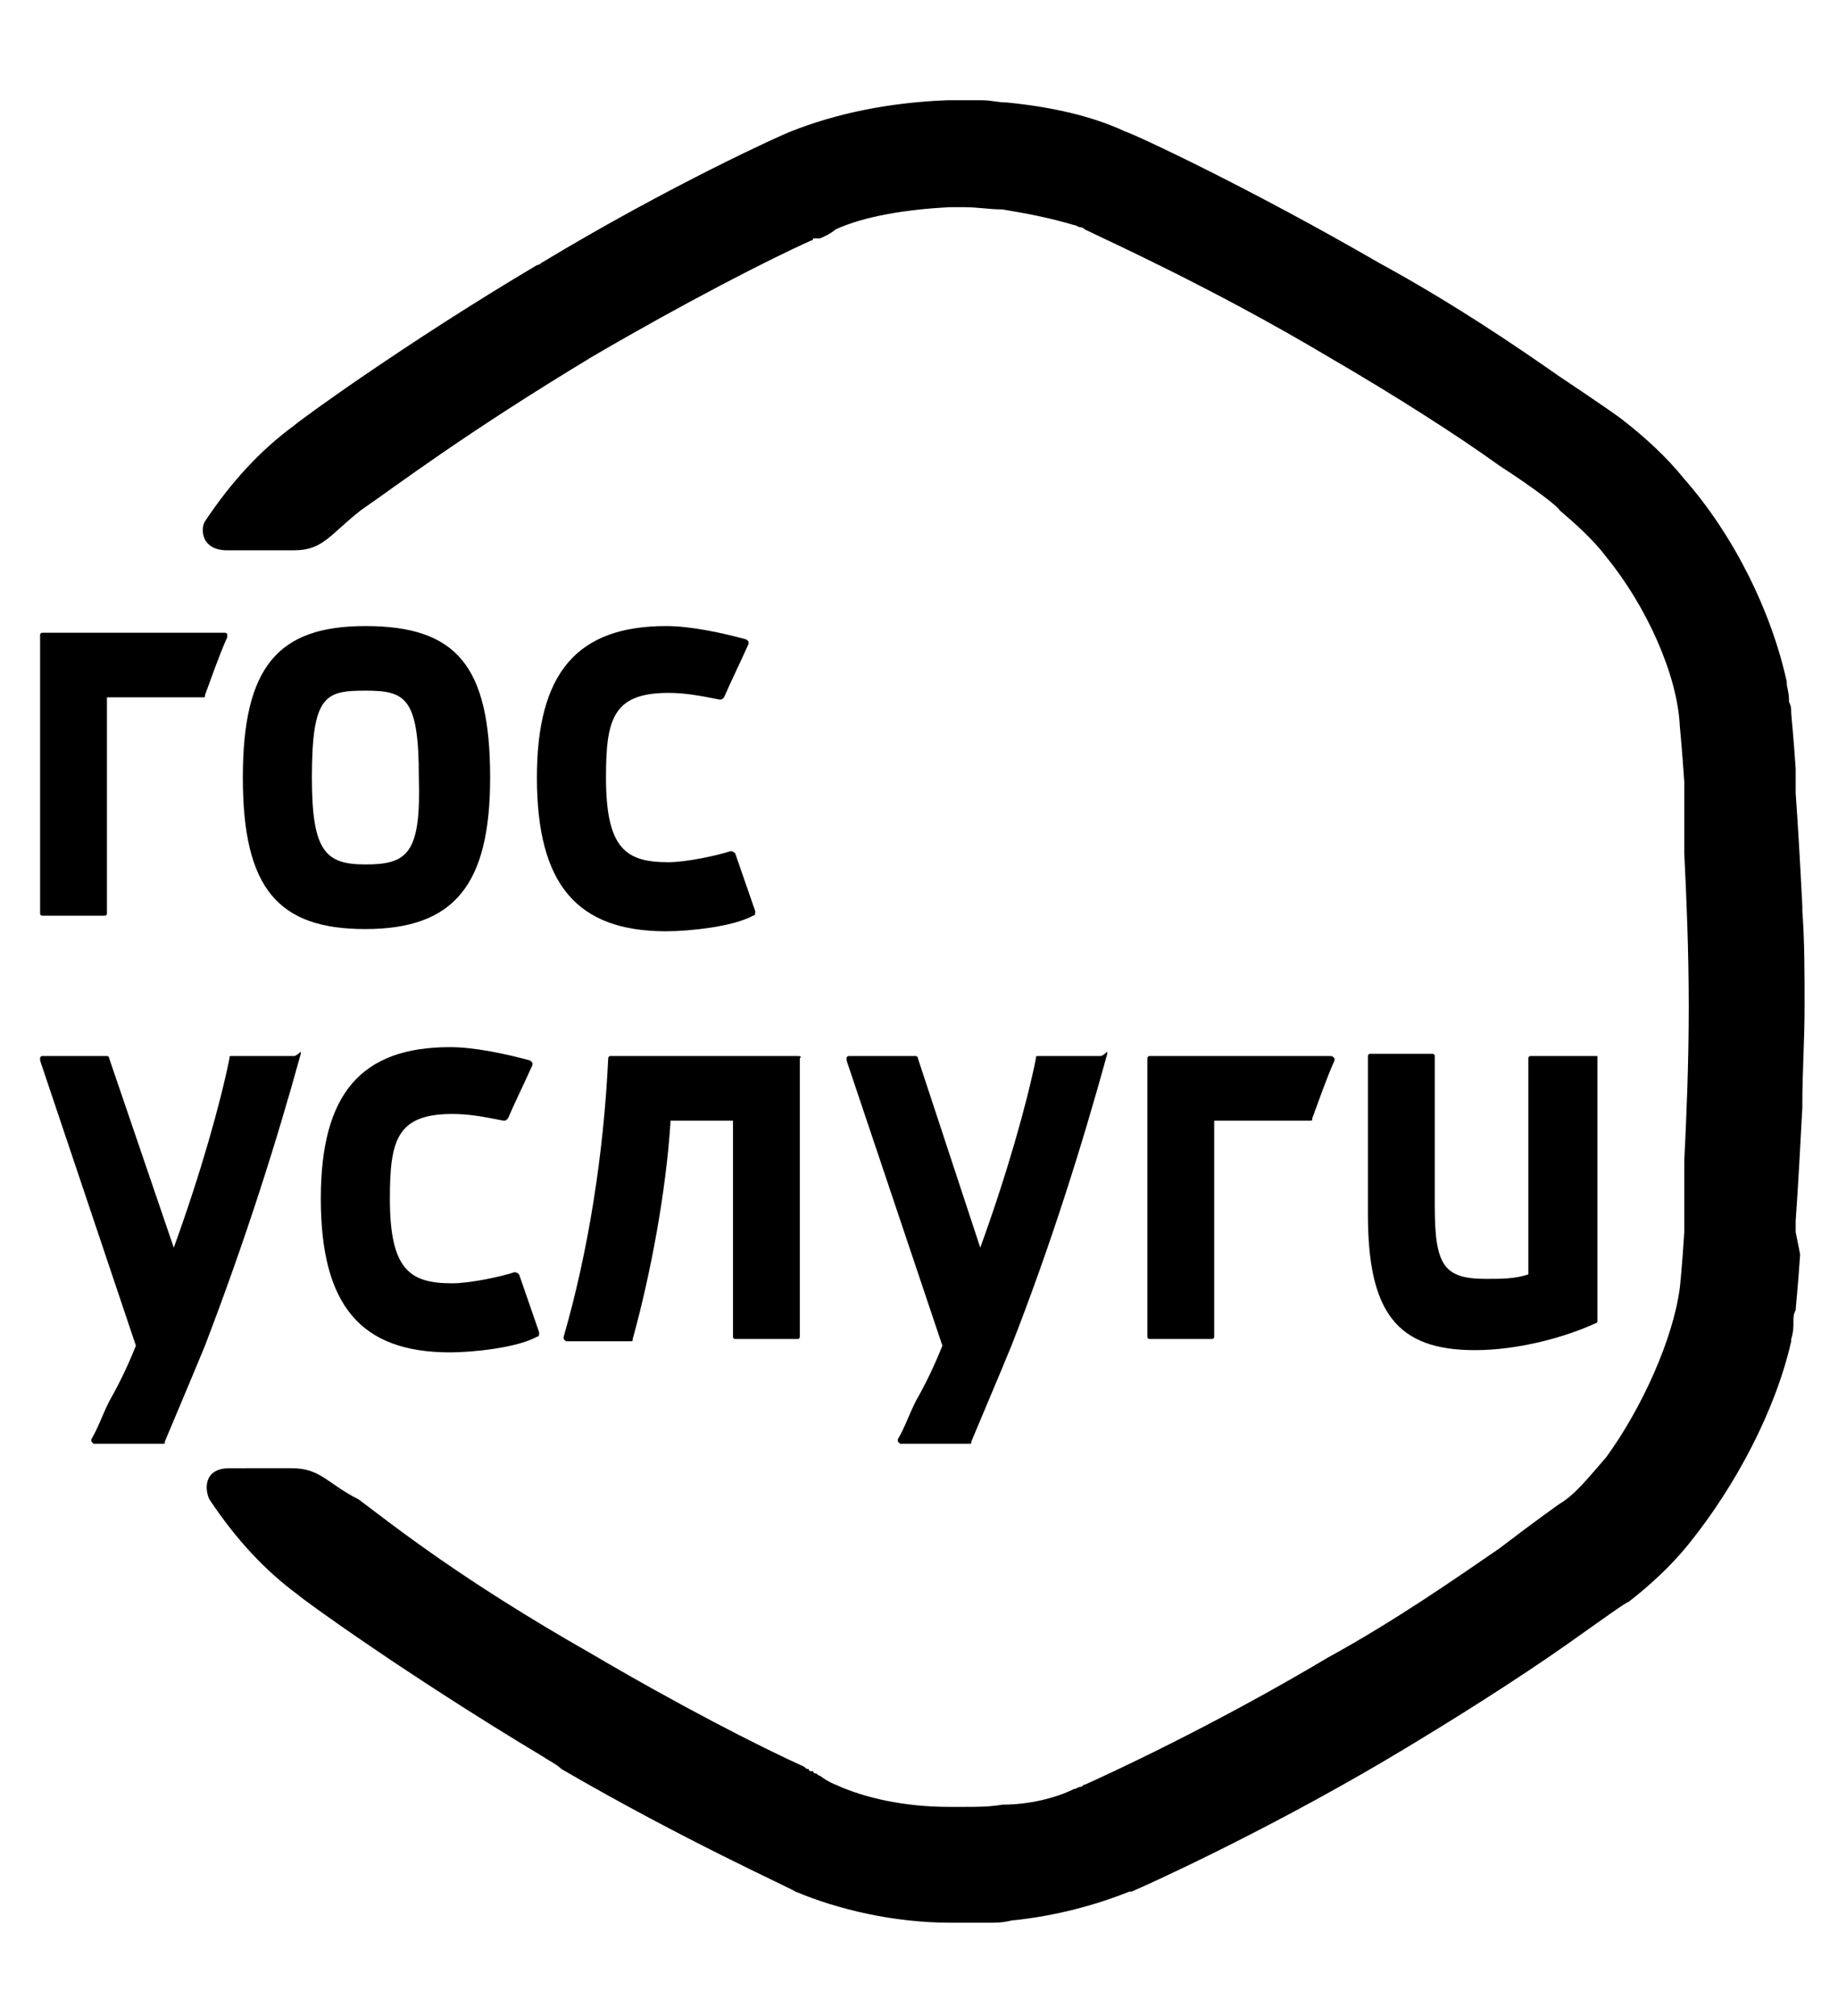 <?xml version="1.0" encoding="utf-8"?>
<!-- Generator: Adobe Illustrator 18.0.0, SVG Export Plug-In . SVG Version: 6.00 Build 0)  -->
<!DOCTYPE svg PUBLIC "-//W3C//DTD SVG 1.0//EN" "http://www.w3.org/TR/2001/REC-SVG-20010904/DTD/svg10.dtd">
<svg version="1.0" id="zoom_white_desk1x_18" xmlns="http://www.w3.org/2000/svg" xmlns:xlink="http://www.w3.org/1999/xlink"
	 x="0px" y="0px" viewBox="-1.5 -517.7 82.5 90.5" enable-background="new -1.5 -517.7 82.5 90.5" xml:space="preserve">
<path d="M34.3-470.3h-8.4c-0.1,0-0.1,0.1-0.1,0.1c-0.2,4.3-0.9,8.7-2,12.5v0.1l0.1,0.1h2.9c0.1,0,0.1,0,0.1-0.1
	c0.8-2.9,1.5-6.6,1.7-9.8h2.8v9.7c0,0.1,0.1,0.1,0.1,0.1h2.8c0.1,0,0.1-0.1,0.1-0.1v-12.5C34.5-470.3,34.4-470.3,34.3-470.3
	 M70-470.3h-2.8c-0.1,0-0.1,0.1-0.1,0.1v9.7c-0.6,0.2-1.2,0.2-1.9,0.2c-1.9,0-2.3-0.6-2.3-3.3v-6.7c0-0.1-0.1-0.1-0.1-0.1h-2.8
	c-0.1,0-0.1,0.1-0.1,0.1v7.1c0,4.4,1.3,6.1,4.8,6.1c2,0,4.1-0.6,5.4-1.2c0.1,0,0.1-0.1,0.1-0.1v-11.9
	C70.2-470.3,70.1-470.3,70-470.3 M11.7-470.3H8.9c-0.1,0-0.1,0-0.1,0.1c-0.4,2-1.3,5.2-2.5,8.5l-2.9-8.5c0-0.1-0.1-0.1-0.1-0.1H0.4
	c0,0-0.1,0-0.1,0.1v0.1l4.3,12.8c-0.4,1-0.8,1.8-1.2,2.5c-0.3,0.6-0.5,1.2-0.8,1.7v0.1l0.1,0.1h3.1c0.1,0,0.1,0,0.1-0.1
	c0.5-1.2,1.1-2.6,1.8-4.3c1.8-4.7,3.2-9.1,4.3-13.1v-0.1C11.8-470.3,11.7-470.3,11.7-470.3 M21.8-460.5
	C21.7-460.5,21.7-460.5,21.8-460.5c-0.1-0.1-0.2-0.1-0.2-0.1c-0.6,0.2-2,0.5-2.8,0.5c-1.9,0-2.8-0.6-2.8-3.8c0-2.6,0.3-3.8,2.8-3.8
	c0.7,0,1.3,0.1,2.3,0.3c0.1,0,0.1,0,0.2-0.1c0.3-0.7,0.7-1.5,1.1-2.4v-0.1l-0.1-0.1c-1.1-0.3-2.5-0.6-3.6-0.6c-4,0-5.8,2.1-5.8,6.8
	c0,4.8,1.8,6.9,5.8,6.9c1,0,3-0.2,3.9-0.7c0.1,0,0.1-0.1,0.1-0.2L21.8-460.5 M47.9-470.3h-2.8c-0.1,0-0.1,0-0.1,0.1
	c-0.4,2-1.3,5.2-2.5,8.5l-2.8-8.5c0-0.1-0.1-0.1-0.1-0.1h-3c0,0-0.1,0-0.1,0.1v0.1l4.3,12.8c-0.4,1-0.8,1.8-1.2,2.5
	c-0.3,0.6-0.5,1.2-0.8,1.7v0.1l0.1,0.1h3.1c0.1,0,0.1,0,0.1-0.1c0.5-1.2,1.1-2.6,1.8-4.3c1.8-4.6,3.2-9.1,4.3-13.1v-0.1
	C48-470.3,47.9-470.3,47.9-470.3 M58.2-470.3h-8.1c-0.1,0-0.1,0.1-0.1,0.1v12.5c0,0.1,0.1,0.1,0.1,0.1h2.8c0.1,0,0.1-0.1,0.1-0.1
	v-9.7h4.3c0.1,0,0.1,0,0.1-0.1c0.3-0.8,0.6-1.7,1-2.6v-0.1C58.3-470.3,58.3-470.3,58.2-470.3"/>
<path d="M14.9-489.6c-3.9,0-5.5,1.8-5.5,6.8s1.6,6.8,5.5,6.8c4,0,5.6-2,5.6-6.8C20.5-487.8,19-489.6,14.9-489.6
	 M14.9-478.9c-1.8,0-2.4-0.6-2.4-3.9c0-3.7,0.6-3.9,2.4-3.9s2.4,0.3,2.4,3.9C17.4-479.4,16.8-478.9,14.9-478.9 M31.5-479.4
	C31.5-479.4,31.4-479.5,31.5-479.4c-0.1-0.1-0.2-0.1-0.2-0.1c-0.6,0.2-2,0.5-2.8,0.5c-1.9,0-2.8-0.6-2.8-3.8c0-2.6,0.3-3.8,2.8-3.8
	c0.7,0,1.3,0.1,2.3,0.3c0.1,0,0.1,0,0.2-0.1c0.3-0.7,0.7-1.5,1.1-2.4v-0.1l-0.1-0.1c-1.1-0.3-2.5-0.6-3.6-0.6c-4,0-5.8,2.1-5.8,6.8
	c0,4.8,1.8,6.9,5.8,6.9c1,0,3-0.2,3.9-0.7c0.1,0,0.1-0.1,0.1-0.2L31.5-479.4 M8.6-489.3H0.4c-0.1,0-0.1,0.1-0.1,0.1v12.5
	c0,0.1,0.1,0.1,0.1,0.1h2.8c0.1,0,0.1-0.1,0.1-0.1v-9.7h4.3c0.1,0,0.1,0,0.1-0.1c0.3-0.8,0.6-1.7,1-2.6v-0.1
	C8.7-489.3,8.6-489.3,8.6-489.3"/>
<path d="M79.1-462.4v-0.5c0.1-1.4,0.2-3.2,0.3-5.1v-0.2c0-1.4,0.1-2.8,0.1-4.3c0-1.5,0-3-0.1-4.3v-0.2
	c-0.1-2-0.2-3.7-0.3-5.1v-1.1c-0.1-1.5-0.2-2.4-0.2-2.5c0-0.2,0-0.3-0.1-0.5v-0.1c0-0.3-0.1-0.6-0.1-0.7v-0.1
	c-0.7-3.2-2.4-6.6-4.6-9.1c-0.8-1-1.8-1.9-2.7-2.6c-0.1-0.1-1.1-0.8-2.9-2c-2-1.4-4.8-3.3-8.1-5.1c-5.7-3.3-10.8-5.7-11.4-5.9H49
	c-1.5-0.7-3.3-1.1-5.3-1.3c-0.4,0-0.7-0.1-1.1-0.1H41c-2.6,0.1-5,0.6-7,1.4c-0.3,0.1-5.4,2.4-11.2,5.9c0,0-0.1,0.1-0.2,0.1
	c-5.9,3.5-10.7,7-10.9,7.2c-1.5,1.1-2.8,2.5-4,4.3C7.5-494,7.5-493,8.7-493h3c1.3,0,1.6-0.7,3-1.8c1.6-1.1,4.6-3.4,10.4-6.9
	c4.1-2.4,8-4.4,9.8-5.2c0,0,0.1,0,0.1-0.1h0.3c0.5-0.2,0.7-0.4,0.7-0.4c1.3-0.6,3.2-0.9,5.1-1h0.7c0.6,0,1.1,0.1,1.7,0.1
	c1.2,0.2,2.2,0.4,3.2,0.7c0.1,0,0.2,0.1,0.3,0.1c0,0,0.1,0,0.2,0.1c0.8,0.4,5.7,2.6,10.9,5.7c3.1,1.8,5.9,3.6,7.7,4.9
	c1.7,1.1,2.7,1.9,2.7,2c0.7,0.6,1.5,1.3,2.1,2.1c1.8,2.2,3.2,5.3,3.3,7.6c0,0,0.1,1,0.2,2.5v3.2c0.1,2,0.2,4.4,0.2,6.9
	c0,2.5-0.1,4.9-0.2,6.9v3.2c-0.1,1.6-0.2,2.5-0.2,2.5c-0.3,2.3-1.7,5.4-3.3,7.6c-0.7,0.8-1.4,1.7-2.1,2.1c0,0-1,0.7-2.7,2
	c-1.9,1.3-4.6,3.2-7.7,4.9c-5.2,3.1-10,5.3-10.9,5.7c-0.1,0-0.1,0.1-0.2,0.1s-0.2,0.1-0.3,0.1c-0.8,0.4-2,0.7-3.2,0.7
	c-0.6,0.1-1.1,0.1-1.7,0.1h-0.7c-2,0-3.8-0.4-5.1-1c0,0-0.3-0.1-0.7-0.4c-0.1,0-0.1-0.1-0.2-0.1c0,0-0.1,0-0.1-0.1h-0.1
	c0,0-0.1,0-0.1-0.1c-0.1,0-0.1,0-0.2-0.1c-2-0.9-5.7-2.8-9.6-5.1c-5.8-3.3-8.8-5.7-10.4-6.9c-1.4-0.7-1.7-1.4-3-1.4H8.8
	c-1.2,0-1.1,1-0.9,1.4c1.2,1.8,2.5,3.2,4,4.3c0.2,0.2,4.9,3.6,10.9,7.2c0.3,0.2,0.7,0.4,0.9,0.6c5.5,3.2,10.2,5.3,10.5,5.5
	c1.9,0.8,4.4,1.4,7,1.4h1.6c0.4,0,0.7,0,1.1-0.1c2-0.2,3.8-0.7,5.3-1.3h0.1c0.7-0.3,5.8-2.6,11.4-5.9c3.2-1.9,6-3.7,8-5.1
	c1.7-1.2,2.8-2,2.9-2c0.9-0.7,1.9-1.6,2.7-2.6c2.1-2.6,3.9-6,4.6-9.1v-0.1c0.1-0.3,0.1-0.6,0.1-0.7v-0.1c0-0.2,0-0.3,0.1-0.5
	c0-0.1,0.1-1,0.2-2.5L79.1-462.4"/>
</svg>
